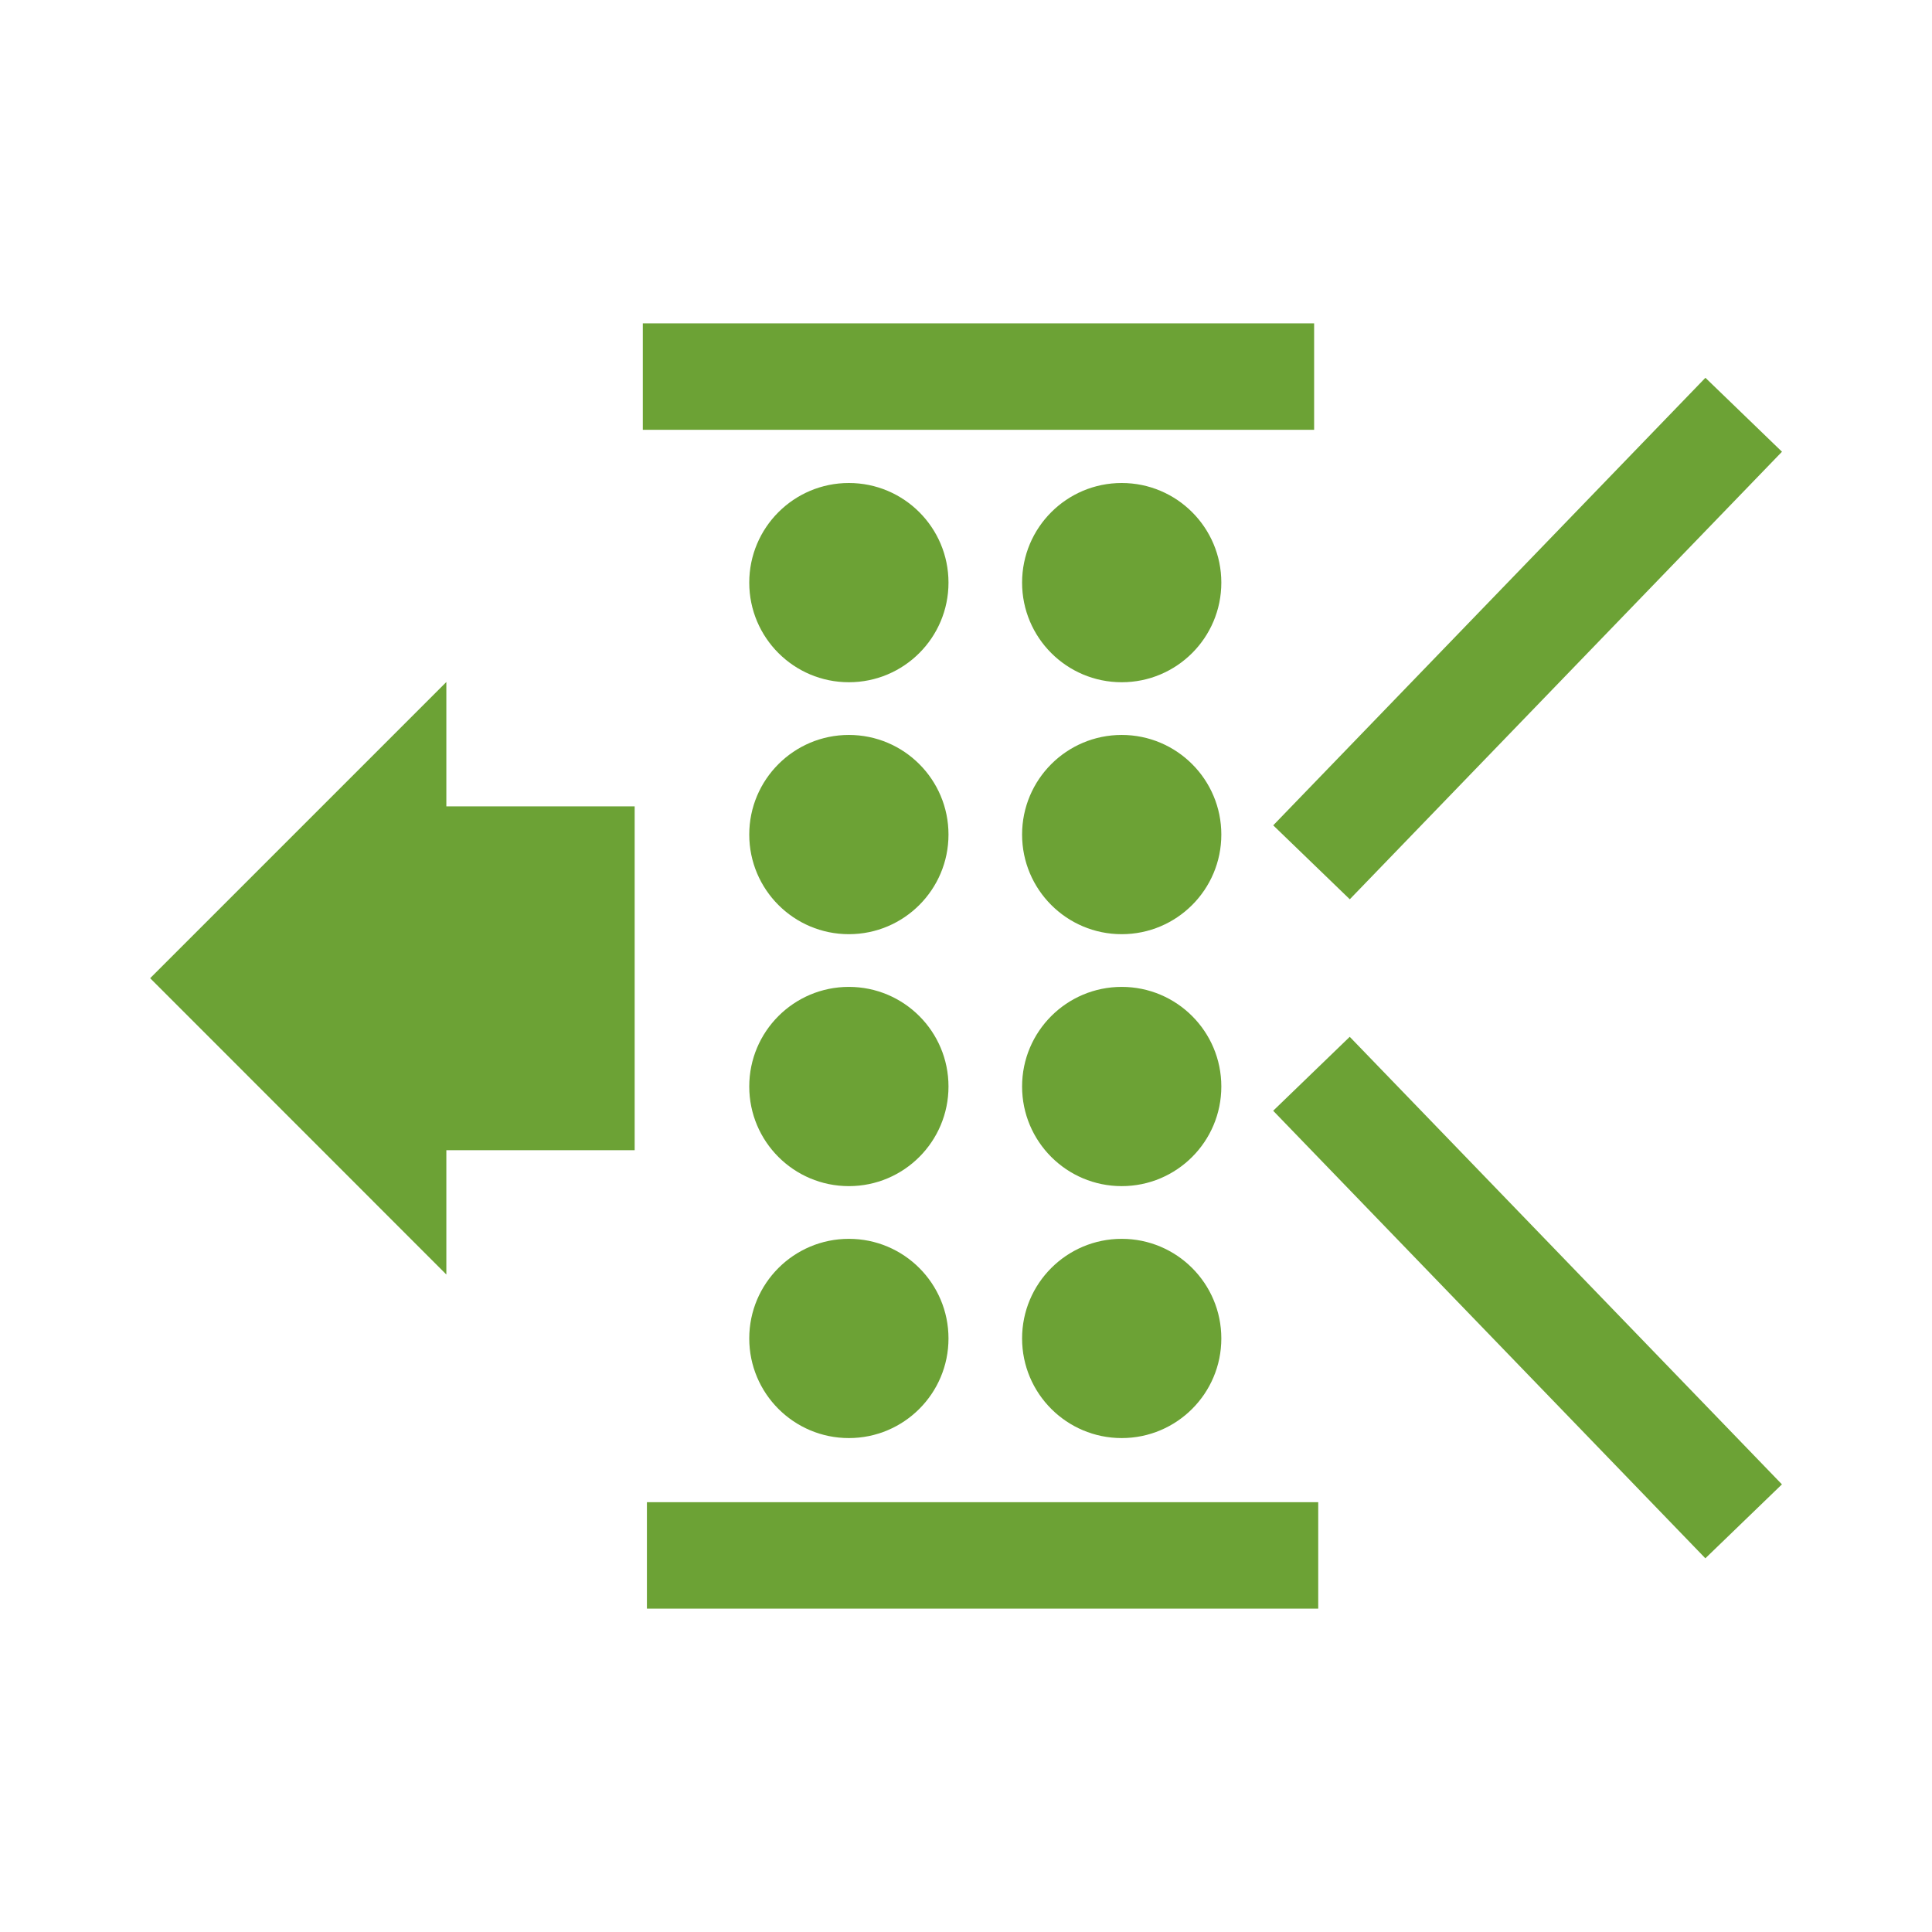 <?xml version="1.0" encoding="UTF-8" standalone="no"?>
<!-- Created with Inkscape (http://www.inkscape.org/) -->

<svg
   xmlns:dc="http://purl.org/dc/elements/1.1/"
   xmlns:cc="http://creativecommons.org/ns#"
   xmlns:rdf="http://www.w3.org/1999/02/22-rdf-syntax-ns#"
   xmlns:svg="http://www.w3.org/2000/svg"
   xmlns="http://www.w3.org/2000/svg"
   xmlns:sodipodi="http://sodipodi.sourceforge.net/DTD/sodipodi-0.dtd"
   xmlns:inkscape="http://www.inkscape.org/namespaces/inkscape"
   width="64"
   version="1.1"
   height="64"
   id="svg2"
   inkscape:version="0.92.2 5c3e80d, 2017-08-06"
   sodipodi:docname="selffilterextern-0.svg">
  <sodipodi:namedview
     pagecolor="#ffffff"
     bordercolor="#666666"
     borderopacity="1"
     objecttolerance="10"
     gridtolerance="10"
     guidetolerance="10"
     inkscape:pageopacity="0"
     inkscape:pageshadow="2"
     inkscape:window-width="1143"
     inkscape:window-height="798"
     id="namedview22"
     showgrid="false"
     inkscape:zoom="5.2149125"
     inkscape:cx="45.241464"
     inkscape:cy="31.258427"
     inkscape:window-x="773"
     inkscape:window-y="211"
     inkscape:window-maximized="0"
     inkscape:current-layer="layer1" />
  <defs
     id="defs5455" />
  <g
     inkscape:label="Capa 1"
     inkscape:groupmode="layer"
     id="layer1"
     transform="translate(-384.571,-483.798)">
    <g
       id="g4972"
       transform="matrix(2,0,0,2,-382.667,-547.934)"
       style="fill:#6ca235;fill-opacity:1">
      <rect
         y="521.222"
         x="394.266"
         height="1.763"
         width="11.119"
         id="rect4830"
         style="fill:#6ca235;fill-opacity:1;stroke:none;stroke-width:1.8;stroke-linejoin:round;stroke-miterlimit:4;stroke-dasharray:none;stroke-opacity:1" />
      <rect
         y="540.747"
         x="394.334"
         height="1.763"
         width="11.119"
         id="rect4830-6"
         style="fill:#6ca235;fill-opacity:1;stroke:none;stroke-width:1.8;stroke-linejoin:round;stroke-miterlimit:4;stroke-dasharray:none;stroke-opacity:1" />
      <rect
         transform="rotate(46)"
         y="78.246"
         x="665.45"
         height="1.763"
         width="10.305"
         id="rect4830-6-2"
         style="fill:#6ca235;fill-opacity:1;stroke:none;stroke-width:1.8;stroke-linejoin:round;stroke-miterlimit:4;stroke-dasharray:none;stroke-opacity:1" />
      <rect
         transform="rotate(-46)"
         y="658.969"
         x="-99.783"
         height="1.763"
         width="10.305"
         id="rect4830-6-2-9"
         style="fill:#6ca235;fill-opacity:1;stroke:none;stroke-width:1.8;stroke-linejoin:round;stroke-miterlimit:4;stroke-dasharray:none;stroke-opacity:1" />
      <g
         transform="translate(-0.136,-0.271)"
         id="g4894"
         style="fill:#6ca235;fill-opacity:1">
        <circle
           style="fill:#6ca235;fill-opacity:1;stroke:none;stroke-width:1.8;stroke-linejoin:round;stroke-miterlimit:4;stroke-dasharray:none;stroke-opacity:1"
           id="path4877"
           cx="397.815"
           cy="525.787"
           r="1.65" />
        <circle
           style="fill:#6ca235;fill-opacity:1;stroke:none;stroke-width:1.8;stroke-linejoin:round;stroke-miterlimit:4;stroke-dasharray:none;stroke-opacity:1"
           id="path4877-1"
           cx="402.334"
           cy="525.787"
           r="1.65" />
      </g>
      <g
         transform="translate(-0.136,3.902)"
         id="g4894-2"
         style="fill:#6ca235;fill-opacity:1">
        <circle
           style="fill:#6ca235;fill-opacity:1;stroke:none;stroke-width:1.8;stroke-linejoin:round;stroke-miterlimit:4;stroke-dasharray:none;stroke-opacity:1"
           id="path4877-7"
           cx="397.815"
           cy="525.787"
           r="1.65" />
        <circle
           style="fill:#6ca235;fill-opacity:1;stroke:none;stroke-width:1.8;stroke-linejoin:round;stroke-miterlimit:4;stroke-dasharray:none;stroke-opacity:1"
           id="path4877-1-0"
           cx="402.334"
           cy="525.787"
           r="1.65" />
      </g>
      <g
         transform="translate(-0.136,8.075)"
         id="g4894-2-9"
         style="fill:#6ca235;fill-opacity:1">
        <circle
           style="fill:#6ca235;fill-opacity:1;stroke:none;stroke-width:1.8;stroke-linejoin:round;stroke-miterlimit:4;stroke-dasharray:none;stroke-opacity:1"
           id="path4877-7-3"
           cx="397.815"
           cy="525.787"
           r="1.65" />
        <circle
           style="fill:#6ca235;fill-opacity:1;stroke:none;stroke-width:1.8;stroke-linejoin:round;stroke-miterlimit:4;stroke-dasharray:none;stroke-opacity:1"
           id="path4877-1-0-6"
           cx="402.334"
           cy="525.787"
           r="1.65" />
      </g>
      <g
         transform="translate(-0.136,12.248)"
         id="g4894-2-0"
         style="fill:#6ca235;fill-opacity:1">
        <circle
           style="fill:#6ca235;fill-opacity:1;stroke:none;stroke-width:1.8;stroke-linejoin:round;stroke-miterlimit:4;stroke-dasharray:none;stroke-opacity:1"
           id="path4877-7-6"
           cx="397.815"
           cy="525.787"
           r="1.65" />
        <circle
           style="fill:#6ca235;fill-opacity:1;stroke:none;stroke-width:1.8;stroke-linejoin:round;stroke-miterlimit:4;stroke-dasharray:none;stroke-opacity:1"
           id="path4877-1-0-2"
           cx="402.334"
           cy="525.787"
           r="1.65" />
      </g>
      <g
         transform="translate(0.068,0.271)"
         id="g4959"
         style="fill:#6ca235;fill-opacity:1">
        <rect
           style="fill:#6ca235;fill-opacity:1;stroke:none;stroke-width:1.8;stroke-linejoin:round;stroke-miterlimit:4;stroke-dasharray:none;stroke-opacity:1"
           id="rect4950"
           width="4.746"
           height="5.695"
           x="389.317"
           y="528.951" />
        <path
           style="fill:#6ca235;fill-opacity:1;stroke:none;stroke-width:1.8;stroke-linejoin:round;stroke-miterlimit:4;stroke-dasharray:none;stroke-opacity:1"
           d="m 390.944,526.891 -4.906,4.906 4.906,4.908 z"
           id="rect4952"
           inkscape:connector-curvature="0" />
      </g>
    </g>
  </g>
</svg>
